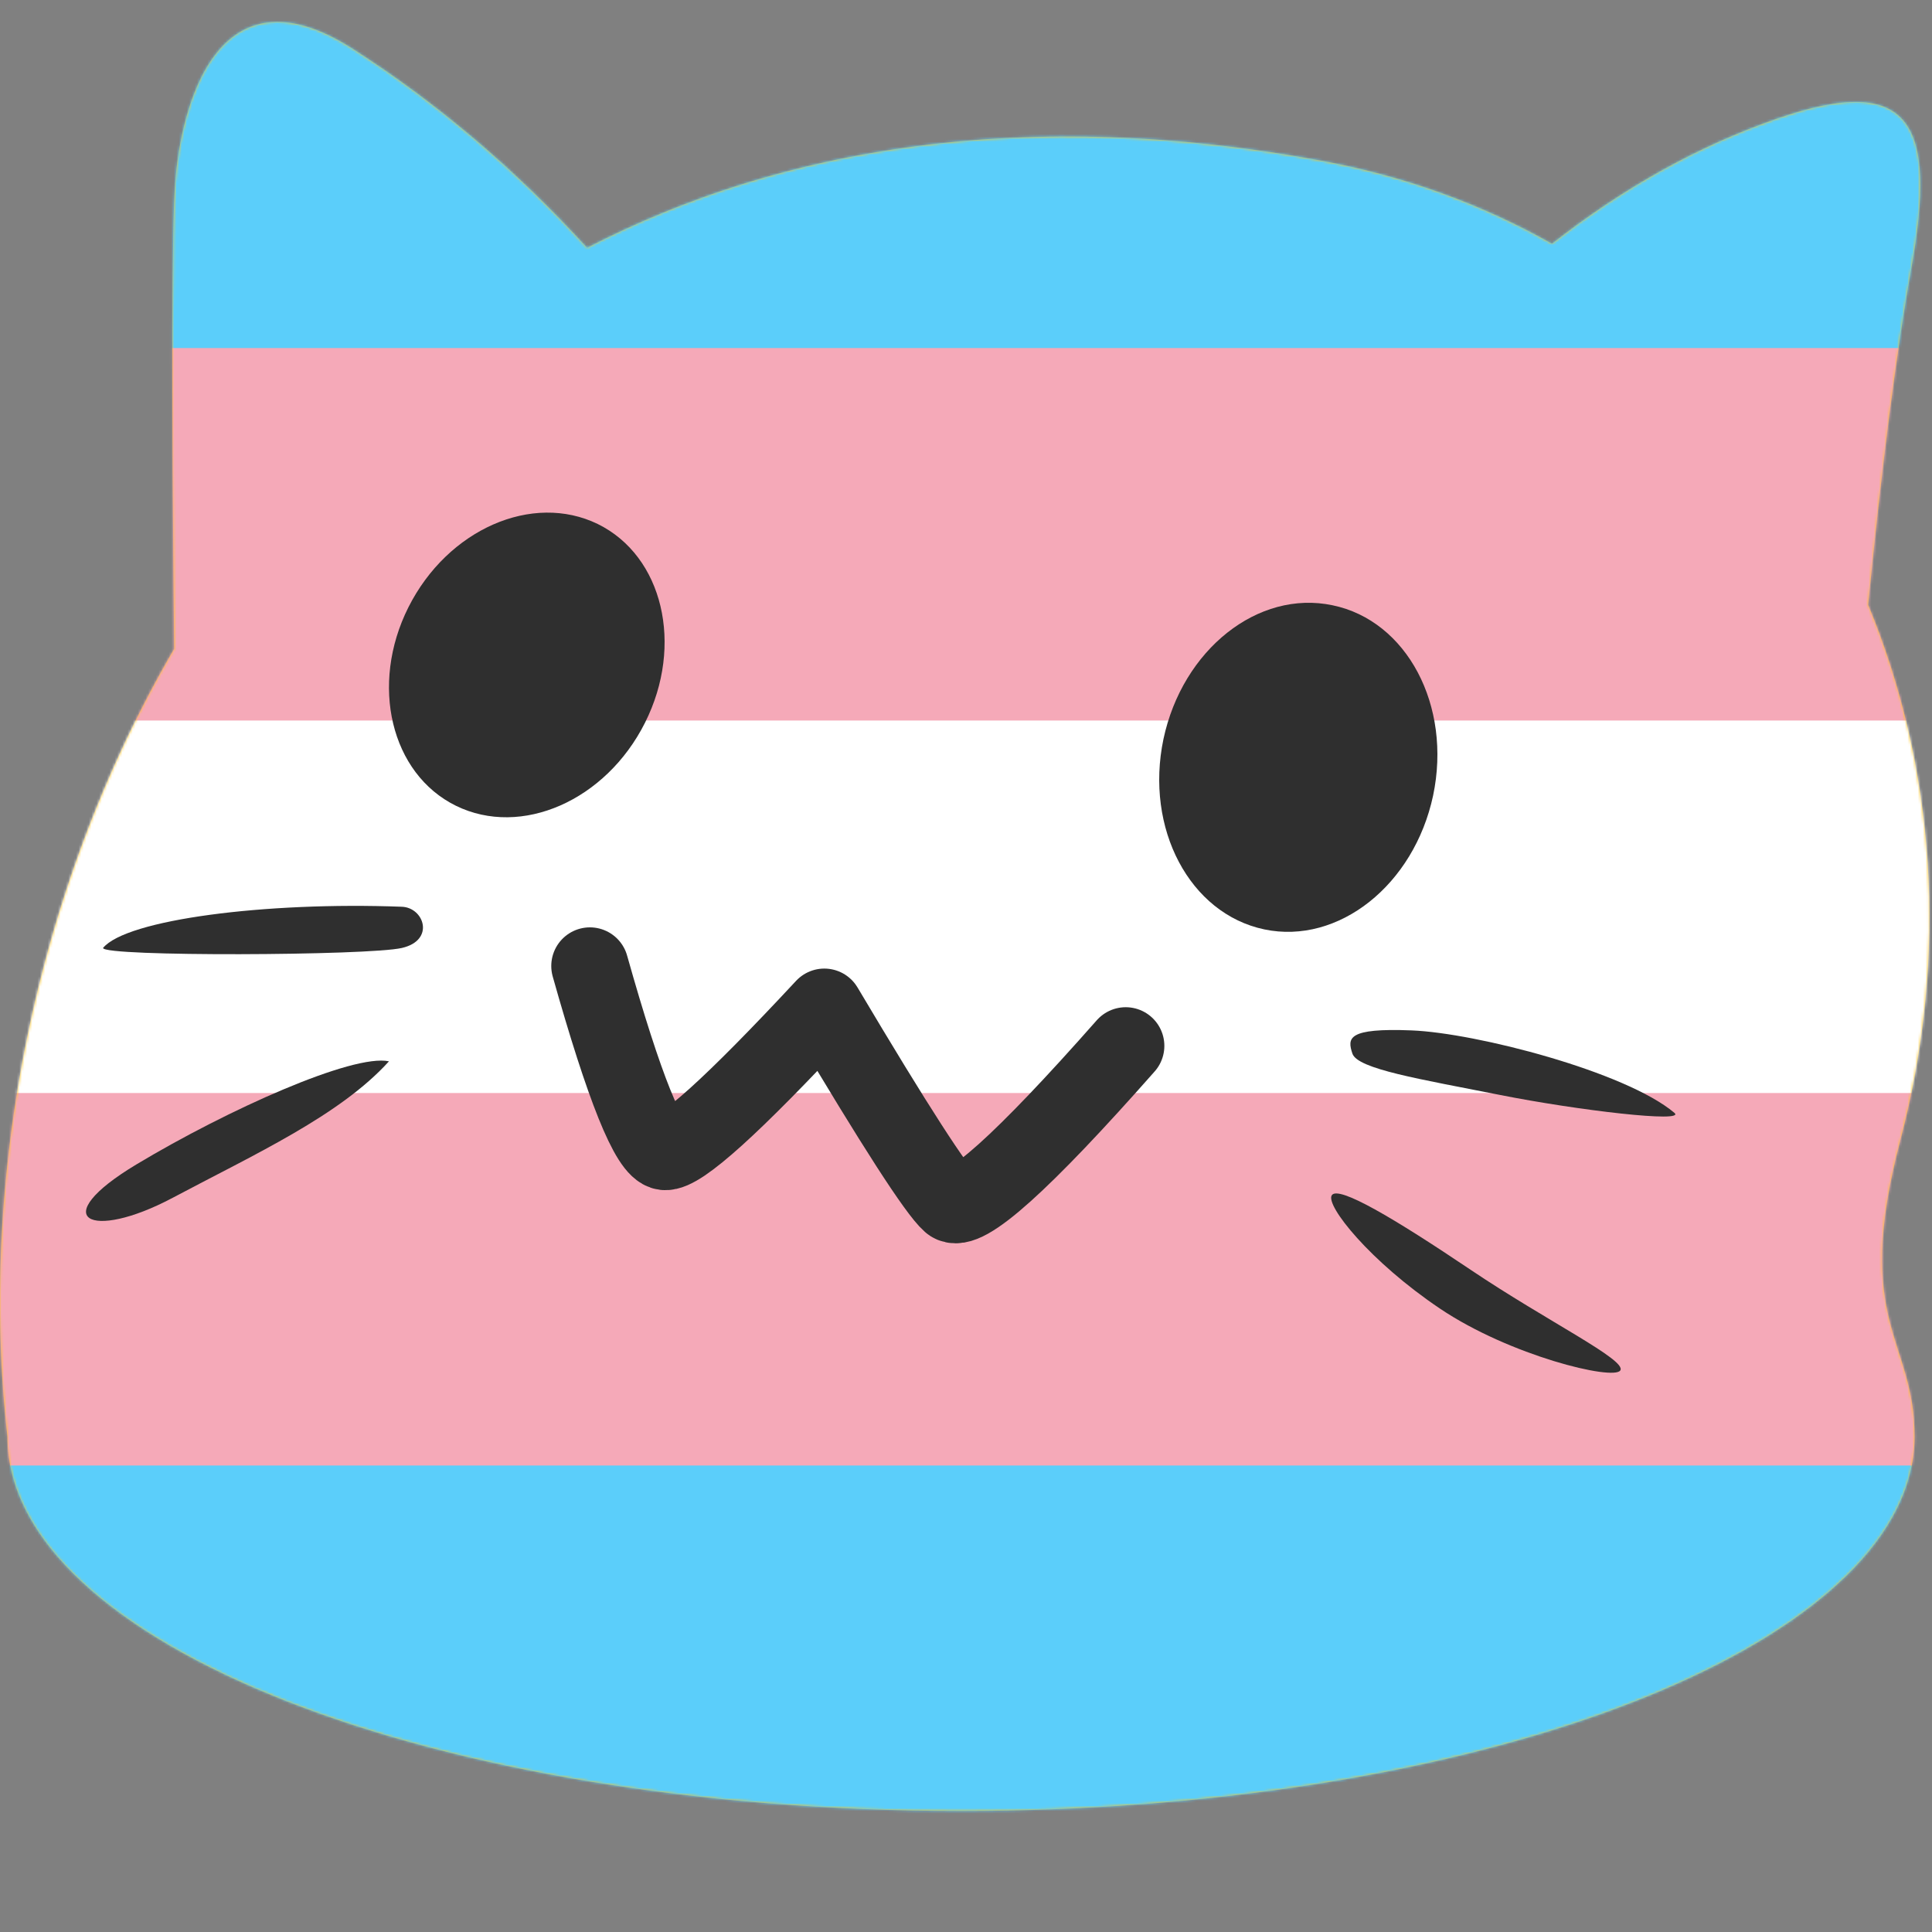 <?xml version="1.0" encoding="UTF-8"?>
<svg width="750px" height="750px" viewBox="0 0 750 750" version="1.1" xmlns="http://www.w3.org/2000/svg" xmlns:xlink="http://www.w3.org/1999/xlink">
    <rect x="0" y="0" width="750" height="750" fill="#808080" stroke="none"/>
    <!-- Generator: Sketch 54.1 (76490) - https://sketchapp.com -->
    <title>Queer Cat</title>
    <desc>Created with Sketch.</desc>
    <defs>
        <path d="M227.907,87.691 C303.535,48.64 398.331,32.785 512.805,53.856 C545.561,59.865 575.596,70.937 602.463,86.121 C630.355,64.247 659.534,48.037 690,37.491 C742,19.491 752,39.491 742,95.491 C736.144,128.284 730.546,171.877 725.204,226.273 C751.04,288.613 756.818,361.338 737.696,434.165 C718.989,505.308 743.284,511.074 743.226,549.205 C743.226,554.207 742.578,559.15 741.284,564.034 C722.342,637.236 564.748,694.491 373.093,694.491 C168.614,694.491 2.902,629.41 2.902,549.205 C-8.3,450.296 12.857,337.343 67.602,243.405 C66.574,140.127 66.707,79.822 68,62.491 C70.162,33.524 84,-23.509 137,10.491 C169.904,31.599 200.206,57.333 227.907,87.691 Z" id="path-1"></path>
    </defs>
    <g id="Queer-Cat" stroke="none" stroke-width="1" fill="none" fill-rule="evenodd">
        <g id="Blobcat" transform="translate(0, 8.509)">
            <g>
                <g id="Body">
                    <mask id="mask-2" fill="white">
                        <use xlink:href="#path-1"></use>
                    </mask>
                    <use id="Mask" fill="#FCC21B" fill-rule="nonzero" xlink:href="#path-1"></use>
                    <g id="Flags/Transgender" mask="url(#mask-2)">
                        <g transform="translate(-264, -18)" id="Transgender">
                            <g>
                                <polygon id="Blue" fill="#5BCEFA" fill-rule="nonzero" points="0 0 1205 0 1205 723 0 723"></polygon>
                                <polygon id="Pink" fill="#F5A9B8" fill-rule="nonzero" points="0 144.6 1205 144.6 1205 578.4 0 578.4"></polygon>
                                <polygon id="White" fill="#FFFFFF" fill-rule="nonzero" points="0 289.2 1205 289.2 1205 433.8 0 433.8"></polygon>
                            </g>
                        </g>
                    </g>
                </g>
                <g id="Face" transform="translate(33, 190.491)">
                    <path d="M196,176 C209.333,223.333 219,247.333 225,248 C231,248.667 251.667,230 287,192 C314.333,238 330.667,263.333 336,268 C341.333,272.667 364,252.333 404,207" id="Mouth" stroke="#2F2F2F" stroke-width="30" stroke-linecap="round" stroke-linejoin="round"></path>
                    <path d="M523.331,109.834 C515.931,144.541 486.603,167.817 457.818,161.793 C428.829,155.7 411.382,122.635 418.646,87.928 C426.046,53.152 455.374,29.876 484.295,35.969 C513.148,41.925 530.663,74.921 523.331,109.834 Z" id="Right-eye" fill="#2F2F2F" fill-rule="nonzero"></path>
                    <path d="M125.552,36.727 C140.801,6.428 173.708,-7.921 199.056,4.426 C224.338,16.839 232.565,51.342 217.382,81.574 C202.2,111.806 169.36,126.222 144.012,113.809 C118.73,101.395 110.437,66.825 125.552,36.727 Z" id="Left-eye" fill="#2F2F2F" fill-rule="nonzero"></path>
                    <g id="Wiskers" transform="translate(0.392, 152.659)" fill="#2F2F2F">
                        <path d="M483.608,112.341 C486.145,108.421 507.796,121.28 537.608,141.341 C567.42,161.401 598.215,176.312 595.608,180.341 C593.002,184.369 552.803,174.64 525.608,156.341 C498.414,138.041 481.072,116.26 483.608,112.341 Z" id="Right-bottom-wisker"></path>
                        <path d="M491.608,57.341 C489.608,51.341 489.608,47.341 514.608,48.341 C539.608,49.341 597.608,64.341 616.608,80.341 C621.308,84.298 579.479,79.466 548.608,73.341 C517.738,67.215 493.608,63.341 491.608,57.341 Z" id="Right-top-wisker"></path>
                        <path d="M117.608,60.341 C98.608,81.341 65.608,96.341 33.608,113.341 C1.608,130.341 -15.831,121.604 19.608,100.341 C55.047,79.077 103.608,57.341 117.608,60.341 Z" id="Left-bottom-wisker"></path>
                        <path d="M122.608,0.341 C69.608,-1.659 15.608,5.341 6.608,16.341 C6.608,19.779 109.608,19.341 122.608,16.341 C135.608,13.341 131.245,0.666 122.608,0.341 Z" id="Left-top-wisker"></path>
                    </g>
                </g>
            </g>
        </g>
    </g>
</svg>